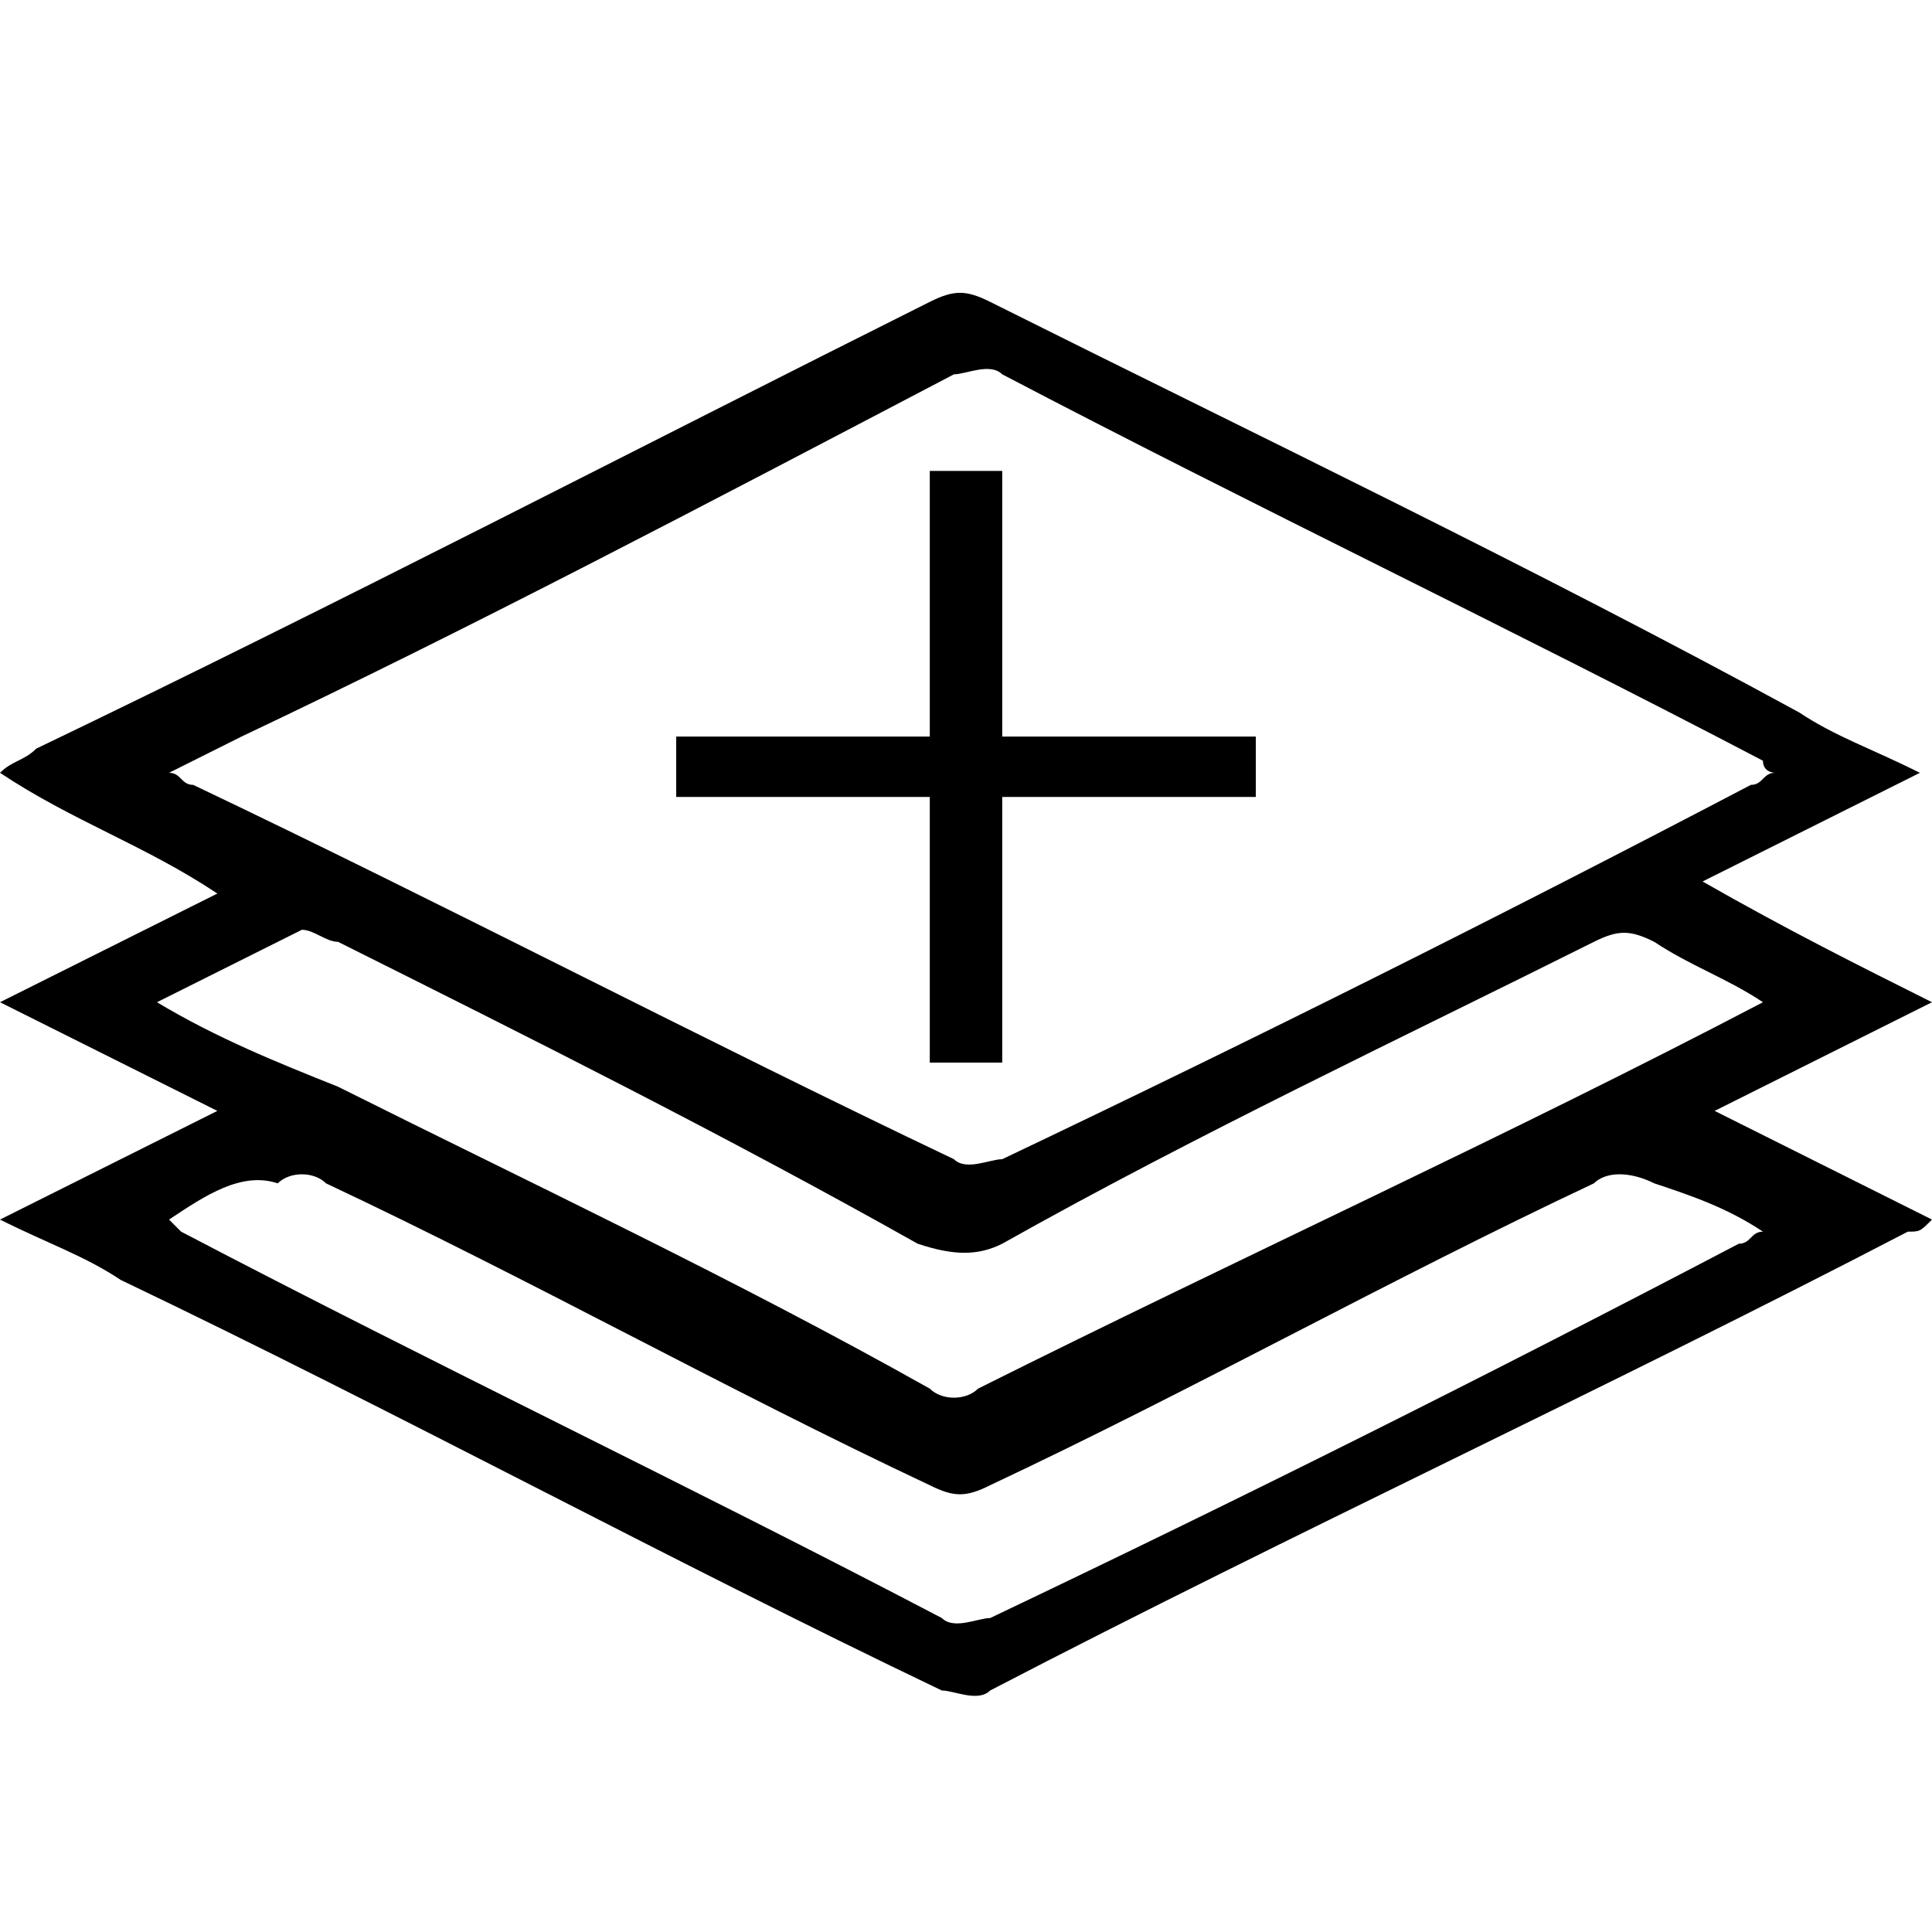 <?xml version="1.0" encoding="utf-8"?>
<!-- Generator: Adobe Illustrator 19.0.1, SVG Export Plug-In . SVG Version: 6.00 Build 0)  -->
<svg version="1.1" id="add_workspace" xmlns="http://www.w3.org/2000/svg" xmlns:xlink="http://www.w3.org/1999/xlink" x="0px"
	 y="0px" viewBox="0 0 16 16" enable-background="new 0 0 16 16" xml:space="preserve">
<path fill-rule="evenodd" clip-rule="evenodd" d="M0,10.1c0.6-0.3,1.2-0.6,1.8-0.9C1.2,8.9,0.6,8.6,0,8.3C0.6,8,1.2,7.7,1.8,7.4
	C1.2,7,0.6,6.8,0,6.4c0.1-0.1,0.2-0.1,0.3-0.2c2.5-1.2,5-2.5,7.4-3.7c0.2-0.1,0.3-0.1,0.5,0c2.2,1.1,4.5,2.2,6.7,3.4
	c0.3,0.2,0.6,0.3,1,0.5c-0.6,0.3-1.2,0.6-1.8,0.9C14.8,7.7,15.4,8,16,8.3c-0.6,0.3-1.2,0.6-1.8,0.9c0.6,0.3,1.2,0.6,1.8,0.9
	c-0.1,0.1-0.1,0.1-0.2,0.1c-2.5,1.3-5.1,2.5-7.6,3.8c-0.1,0.1-0.3,0-0.4,0c-2.3-1.1-4.5-2.3-6.8-3.4C0.7,10.4,0.4,10.3,0,10.1z
	 M1.4,6.4c0.1,0,0.1,0.1,0.2,0.1c2.1,1,4.2,2.1,6.3,3.1c0.1,0.1,0.3,0,0.4,0c2.1-1,4.1-2,6.2-3.1c0.1,0,0.1-0.1,0.2-0.1
	c0,0-0.1,0-0.1-0.1c-2.1-1.1-4.2-2.1-6.3-3.2c-0.1-0.1-0.3,0-0.4,0C5.8,4.2,3.9,5.2,2,6.1C1.8,6.2,1.6,6.3,1.4,6.4z M1.4,10.1
	c0.1,0.1,0.1,0.1,0.1,0.1c2.1,1.1,4.2,2.1,6.3,3.2c0.1,0.1,0.3,0,0.4,0c2.1-1,4.1-2,6.2-3.1c0.1,0,0.1-0.1,0.2-0.1
	c-0.3-0.2-0.6-0.3-0.9-0.4c-0.2-0.1-0.4-0.1-0.5,0c-1.7,0.8-3.3,1.7-5,2.5c-0.2,0.1-0.3,0.1-0.5,0c-1.7-0.8-3.3-1.7-5-2.5
	c-0.1-0.1-0.3-0.1-0.4,0C2,9.7,1.7,9.9,1.4,10.1z M14.6,8.3C14.3,8.1,14,8,13.7,7.8c-0.2-0.1-0.3-0.1-0.5,0
	c-1.6,0.8-3.3,1.6-4.9,2.5c-0.2,0.1-0.4,0.1-0.7,0C6,9.4,4.4,8.6,2.8,7.8c-0.1,0-0.2-0.1-0.3-0.1C2.1,7.9,1.7,8.1,1.3,8.3
	c0.5,0.3,1,0.5,1.5,0.7c1.6,0.8,3.3,1.6,4.9,2.5c0.1,0.1,0.3,0.1,0.4,0C10.3,10.4,12.5,9.4,14.6,8.3z"/>
<polygon points="10.4,6.1 8.3,6.1 8.3,3.9 7.7,3.9 7.7,6.1 5.6,6.1 5.6,6.6 7.7,6.6 7.7,8.8 8.3,8.8 8.3,6.6 10.4,6.6 "/>
</svg>
